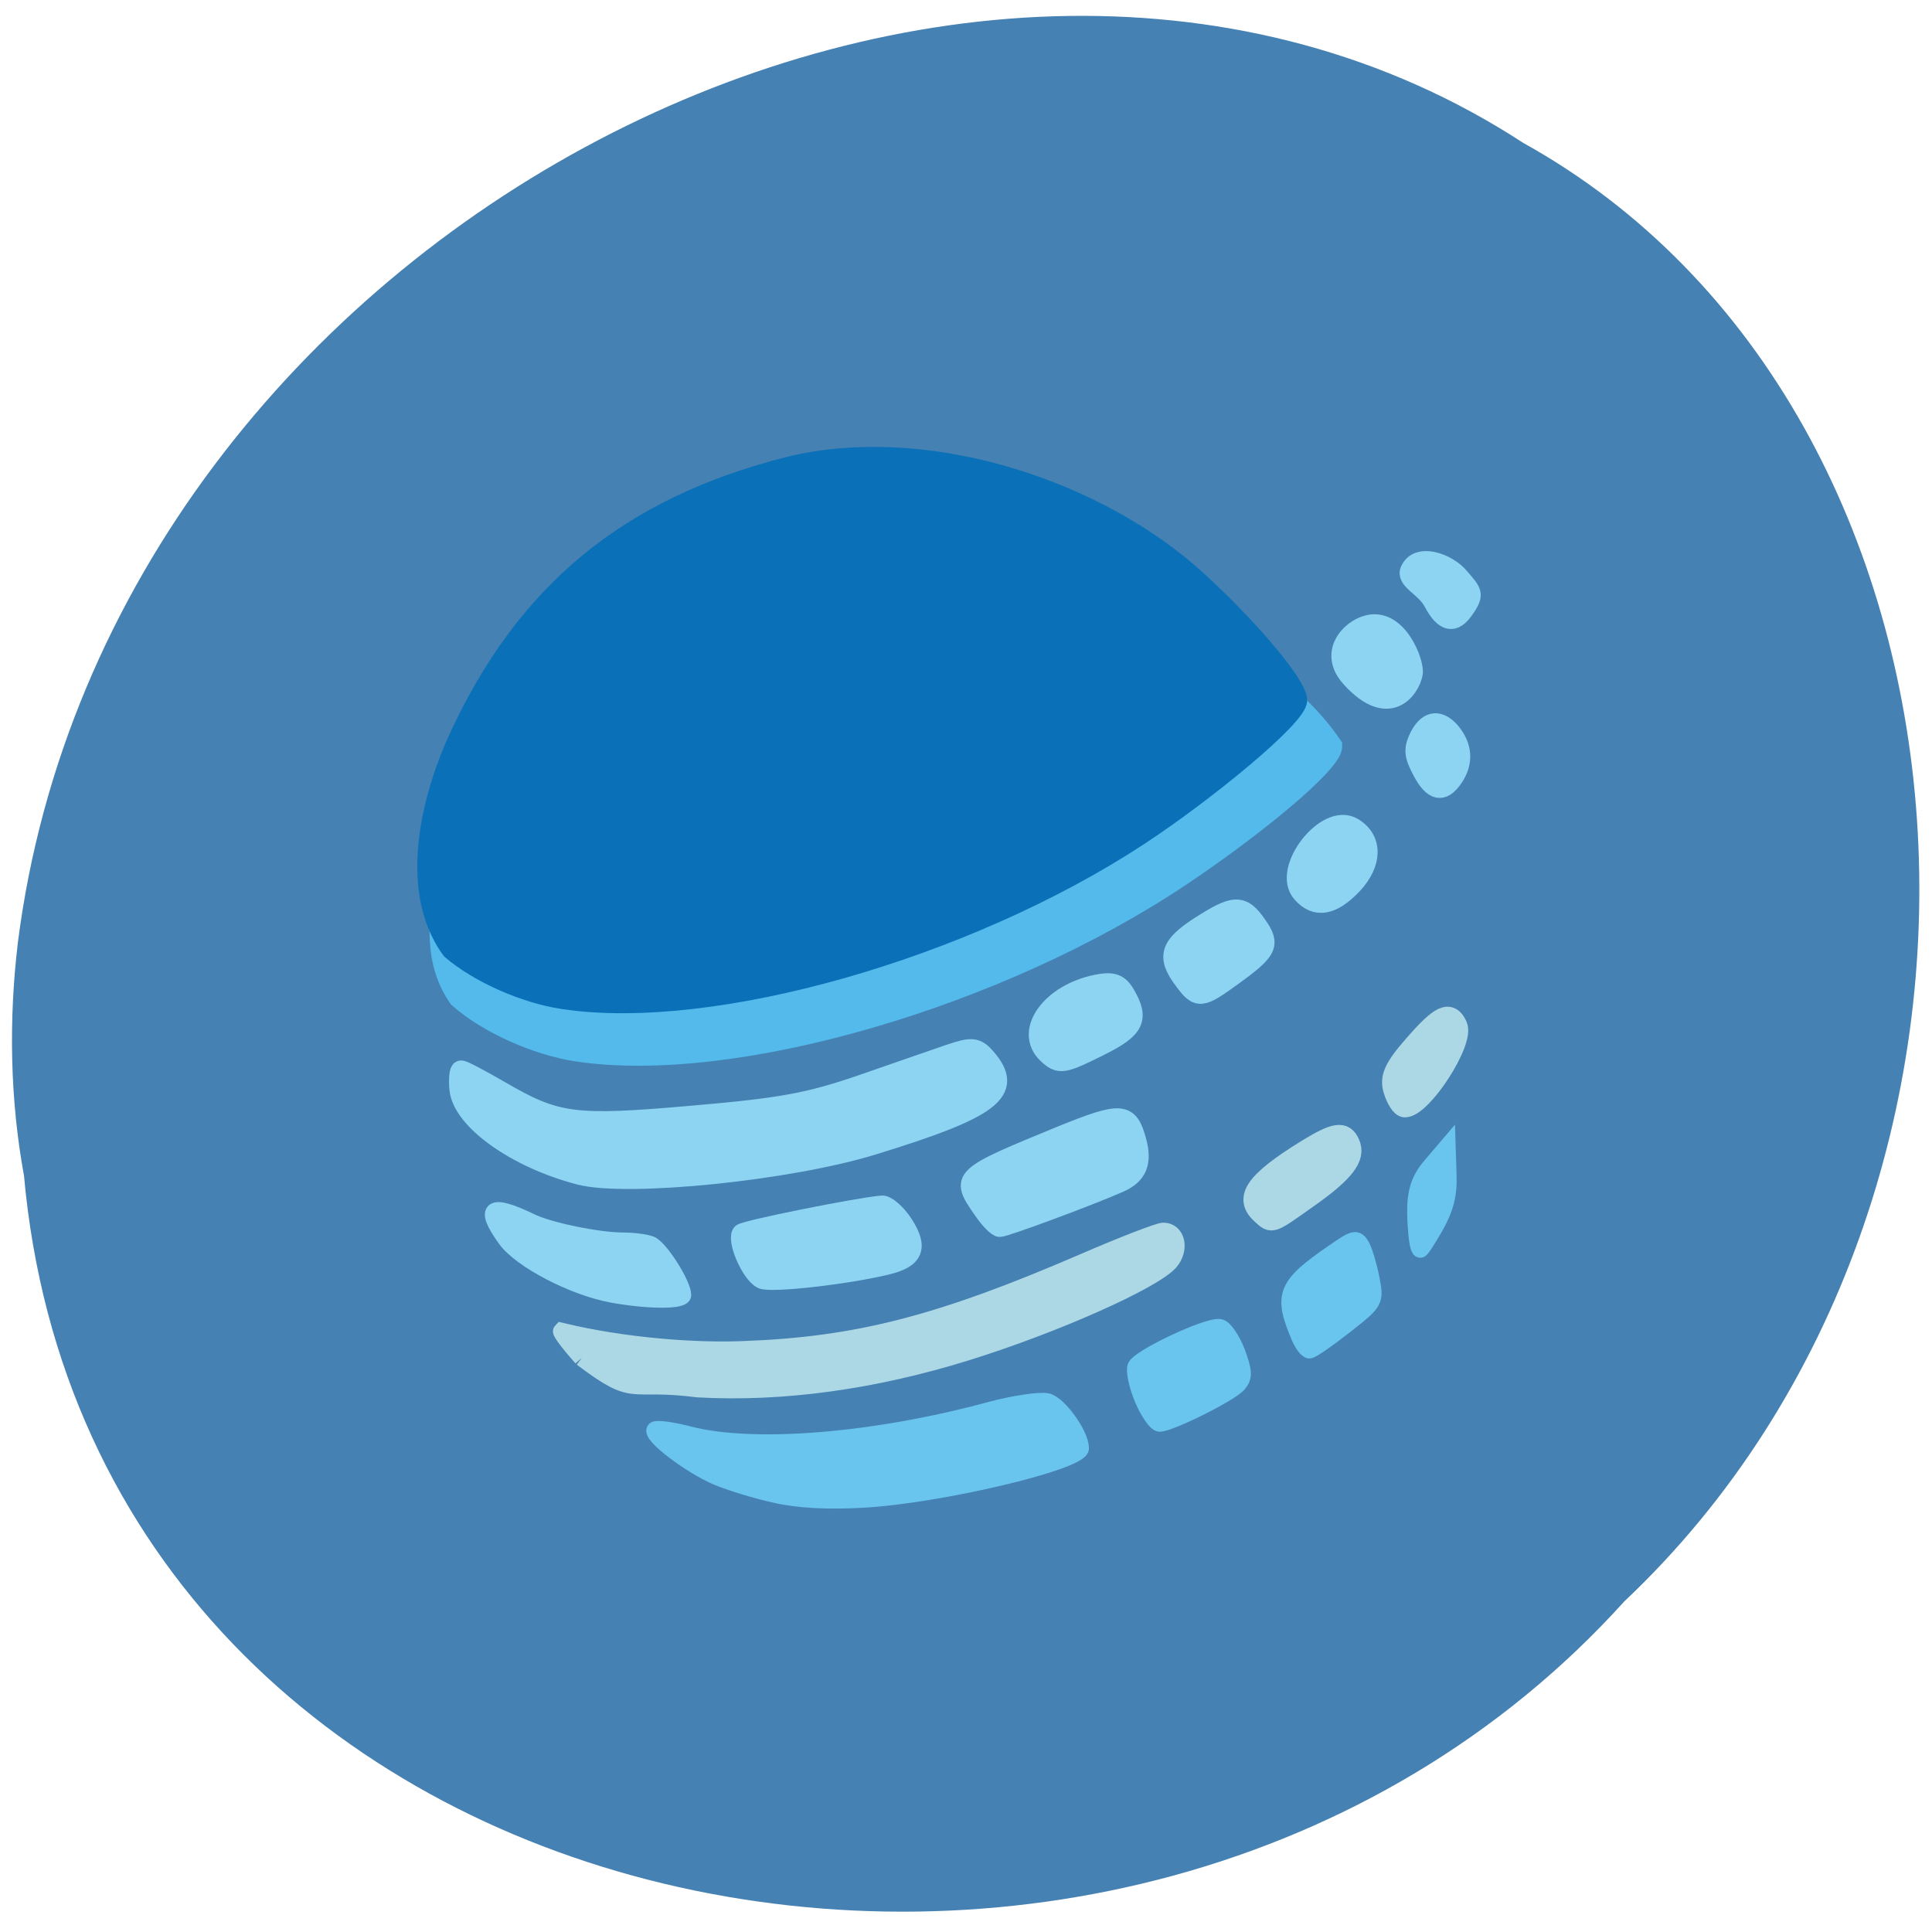 <svg xmlns="http://www.w3.org/2000/svg" viewBox="0 0 24 24"><path d="m 0.297 14.594 c 0.855 9.574 13.703 12.137 19.879 5.301 c 5.379 -5.074 4.738 -14.793 -1.254 -18.12 c -6.84 -4.457 -17.566 1.055 -18.699 9.926 c -0.117 0.973 -0.098 1.957 0.074 2.898" fill="#4581b3"/><g transform="matrix(0.062 0 0.002 0.062 2.201 3.529)"><path d="m 75.06 153.71 c -8.146 -1.265 -17.808 -5.694 -23.261 -10.692 c -9.28 -13.665 2.945 -36.38 7.999 -46.942 c 60.62 -42.703 143.79 -41.691 168.6 -3.606 c 0.005 3.479 -16.961 16.828 -31.1 26.06 c -37.36 24.483 -91.21 39.919 -122.25 35.17" fill="#53baeb" stroke="#53baeb" stroke-width="4.113"/><g fill="#8cd4f2" stroke="#8cd4f2"><g stroke-width="4.04"><path d="m 74.831 178.45 c -12.577 -3.29 -23.13 -11.01 -23.476 -17.14 c -0.118 -2.024 0.129 -3.733 0.504 -3.733 c 0.377 -0.063 3.875 1.835 7.735 4.112 c 11.09 6.579 14.573 7.02 38.34 4.935 c 17.744 -1.518 23.343 -2.531 33.971 -6.137 c 7.02 -2.404 15.06 -5.188 17.904 -6.137 c 4.554 -1.518 5.427 -1.455 7.228 0.696 c 5.524 6.579 0.903 10.06 -23.23 17.397 c -16.934 5.188 -49.555 8.477 -58.972 6.01"/><path d="m 169.38 154.22 c -4.536 -4.428 1.166 -12.02 10.419 -13.855 c 3.21 -0.633 4.383 -0.19 5.559 1.961 c 2.647 4.808 1.641 6.769 -5.291 10.185 c -7.696 3.796 -8.388 3.922 -10.687 1.708"/><path d="m 197.21 139.47 c -3.341 -4.618 -2.577 -6.832 3.623 -10.755 c 7.03 -4.428 8.595 -4.492 11.326 -0.316 c 2.617 3.859 2.078 4.998 -5.164 10.122 c -6.601 4.682 -7.103 4.745 -9.785 0.949"/><path d="m 221.44 122.01 c -3.966 -4.618 5.501 -16.259 10.643 -13.1 c 3.858 2.341 3.633 7.02 -0.516 11.324 c -4.212 4.302 -7.545 4.871 -10.126 1.771"/></g><path d="m 245.98 97.66 c -1.52 -3.037 -1.602 -4.302 -0.587 -6.516 c 1.888 -3.986 4.598 -4.618 7.06 -1.708 c 2.458 3.037 2.592 6.39 0.293 9.616 c -2.431 3.416 -4.666 2.973 -6.766 -1.392" stroke-width="3.288"/><path d="m 155.23 185.59 c -4.457 -6.706 -4.265 -6.832 16.531 -15.247 c 12.171 -4.871 13.73 -4.745 15.15 1.202 c 1.095 4.492 -0.12 7.086 -3.928 8.73 c -6.221 2.72 -23.25 8.92 -24.314 8.92 c -0.625 0 -2.133 -1.582 -3.439 -3.606" stroke-width="3.455"/><path d="m 110.61 199.58 c -2.336 -1.139 -5.152 -8.288 -3.733 -9.553 c 0.901 -0.759 23.375 -5.251 28.454 -5.694 c 1 -0.063 2.944 1.645 4.305 3.859 c 2.962 4.745 1.876 7.212 -3.671 8.541 c -8.01 1.961 -23.572 3.733 -25.355 2.847" stroke-width="3.434"/><g stroke-width="3.288"><path d="m 80.44 202.42 c -7.702 -1.455 -17.954 -6.896 -20.81 -11.07 c -4.345 -6.326 -2.745 -7.402 5.247 -3.479 c 3.565 1.771 13.435 3.796 18.248 3.796 c 2.063 0 4.553 0.316 5.54 0.696 c 1.791 0.633 6.168 7.845 6.152 10.122 c 0.017 1.329 -7.296 1.265 -14.376 -0.063"/><path d="m 232.37 79.12 c -4.572 -5.188 0.165 -10.185 3.948 -11.134 c 6.371 -1.645 9.544 7.845 9.09 9.996 c -0.676 3.29 -5.465 9.806 -13.04 1.139"/></g></g><g fill="#69c5ee" stroke="#69c5ee" stroke-width="3.288"><path d="m 111.81 242.53 c -3.723 -0.822 -8.979 -2.467 -11.628 -3.606 c -5.356 -2.404 -12.902 -8.351 -11.867 -9.363 c 0.388 -0.38 3.624 0.063 7.154 1.012 c 12.892 3.226 36.903 1.265 59.998 -4.935 c 4.922 -1.329 10.2 -2.088 11.689 -1.771 c 2.293 0.569 6.401 6.516 6.368 9.3 c 0.029 2.784 -28.775 9.553 -44.24 10.375 c -7.077 0.38 -12.88 0.063 -17.469 -1.012"/><path d="m 186.24 223.43 c -1.033 -2.657 -1.558 -5.567 -1.215 -6.453 c 0.753 -1.898 14.794 -8.414 17.217 -7.971 c 0.869 0.19 2.292 2.404 3.205 4.935 c 1.302 3.922 1.33 4.935 0.092 6.39 c -1.566 1.898 -13.902 7.908 -16.09 7.971 c -0.688 0 -2.174 -2.214 -3.207 -4.871"/><path d="m 218 210.9 c -3.275 -8.351 -2.396 -10.249 7.461 -16.891 c 4.289 -2.91 4.731 -3.037 5.67 -1.265 c 0.525 1.075 1.3 3.986 1.713 6.516 c 0.718 4.555 0.653 4.618 -5.704 9.49 c -3.468 2.657 -6.733 4.871 -7.233 4.871 c -0.438 0 -1.334 -1.202 -1.906 -2.72"/><path d="m 242.16 189.9 c -0.38 -7.086 0.41 -10.06 3.594 -13.538 l 3.188 -3.606 l -0.005 5.567 c 0.05 3.986 -0.799 6.832 -2.857 10.312 c -1.592 2.657 -3.042 4.808 -3.292 4.808 c -0.25 0 -0.57 -1.582 -0.628 -3.543"/></g><g fill="#acd7e5" stroke="#acd7e5"><path d="m 238.52 161.62 c -0.725 -2.531 0.22 -4.555 4.378 -9.11 c 5.526 -6.137 7.495 -7.02 8.765 -3.986 c 1.391 3.163 -7.568 16.385 -11.07 16.385 c -0.688 0 -1.573 -1.518 -2.074 -3.29" stroke-width="4.096"/><path d="m 211.15 186.54 c -3.635 -3.353 -1.204 -6.769 9.459 -13.222 c 5.939 -3.606 7.885 -3.859 8.921 -1.265 c 1.214 2.847 -1.206 5.947 -8.762 11.134 c -7.75 5.377 -7.498 5.314 -9.618 3.353" stroke-width="3.719"/><path d="m 74.13 215.14 c -2.344 -2.72 -4.074 -5.124 -3.88 -5.314 c 12.834 3.1 26.867 4.049 36.32 3.669 c 22.784 -0.822 39.497 -5.061 68.75 -17.524 c 7.995 -3.416 15.281 -6.2 16.218 -6.2 c 2.626 0 3.253 3.543 1.04 6.073 c -3.382 3.796 -23.695 12.716 -41.45 18.16 c -18.704 5.757 -37.11 8.288 -54.02 7.339 c -14.253 -1.835 -12.263 2.088 -22.979 -6.2" stroke-width="3.435"/></g><path d="m 72.67 143.33 c -7.713 -1.139 -16.883 -5.314 -22.1 -9.932 c -8.873 -12.779 -2.069 -32.391 2.774 -42.26 c 14.456 -29.354 35.614 -46.44 68.03 -54.596 c 26.607 -6.516 59.51 3.669 79.41 21.257 c 9.942 8.983 20.994 22.02 20.999 25.495 c 0.011 3.29 -19.21 18.599 -32.701 27.27 c -35.548 22.838 -86.81 37.26 -116.41 32.771" fill="#0a70b8" stroke="#0a70b8" stroke-width="3.877"/><path d="m 249.33 63.875 c -1.52 -3.037 -5.478 -4.302 -4.461 -6.579 c 1.888 -3.986 8 -1.771 10.399 1.202 c 2.521 3.037 3.128 3.543 0.831 6.706 c -2.431 3.416 -4.666 2.973 -6.768 -1.329" fill="#8cd4f2" stroke="#8cd4f2" stroke-width="3.288"/></g></svg>